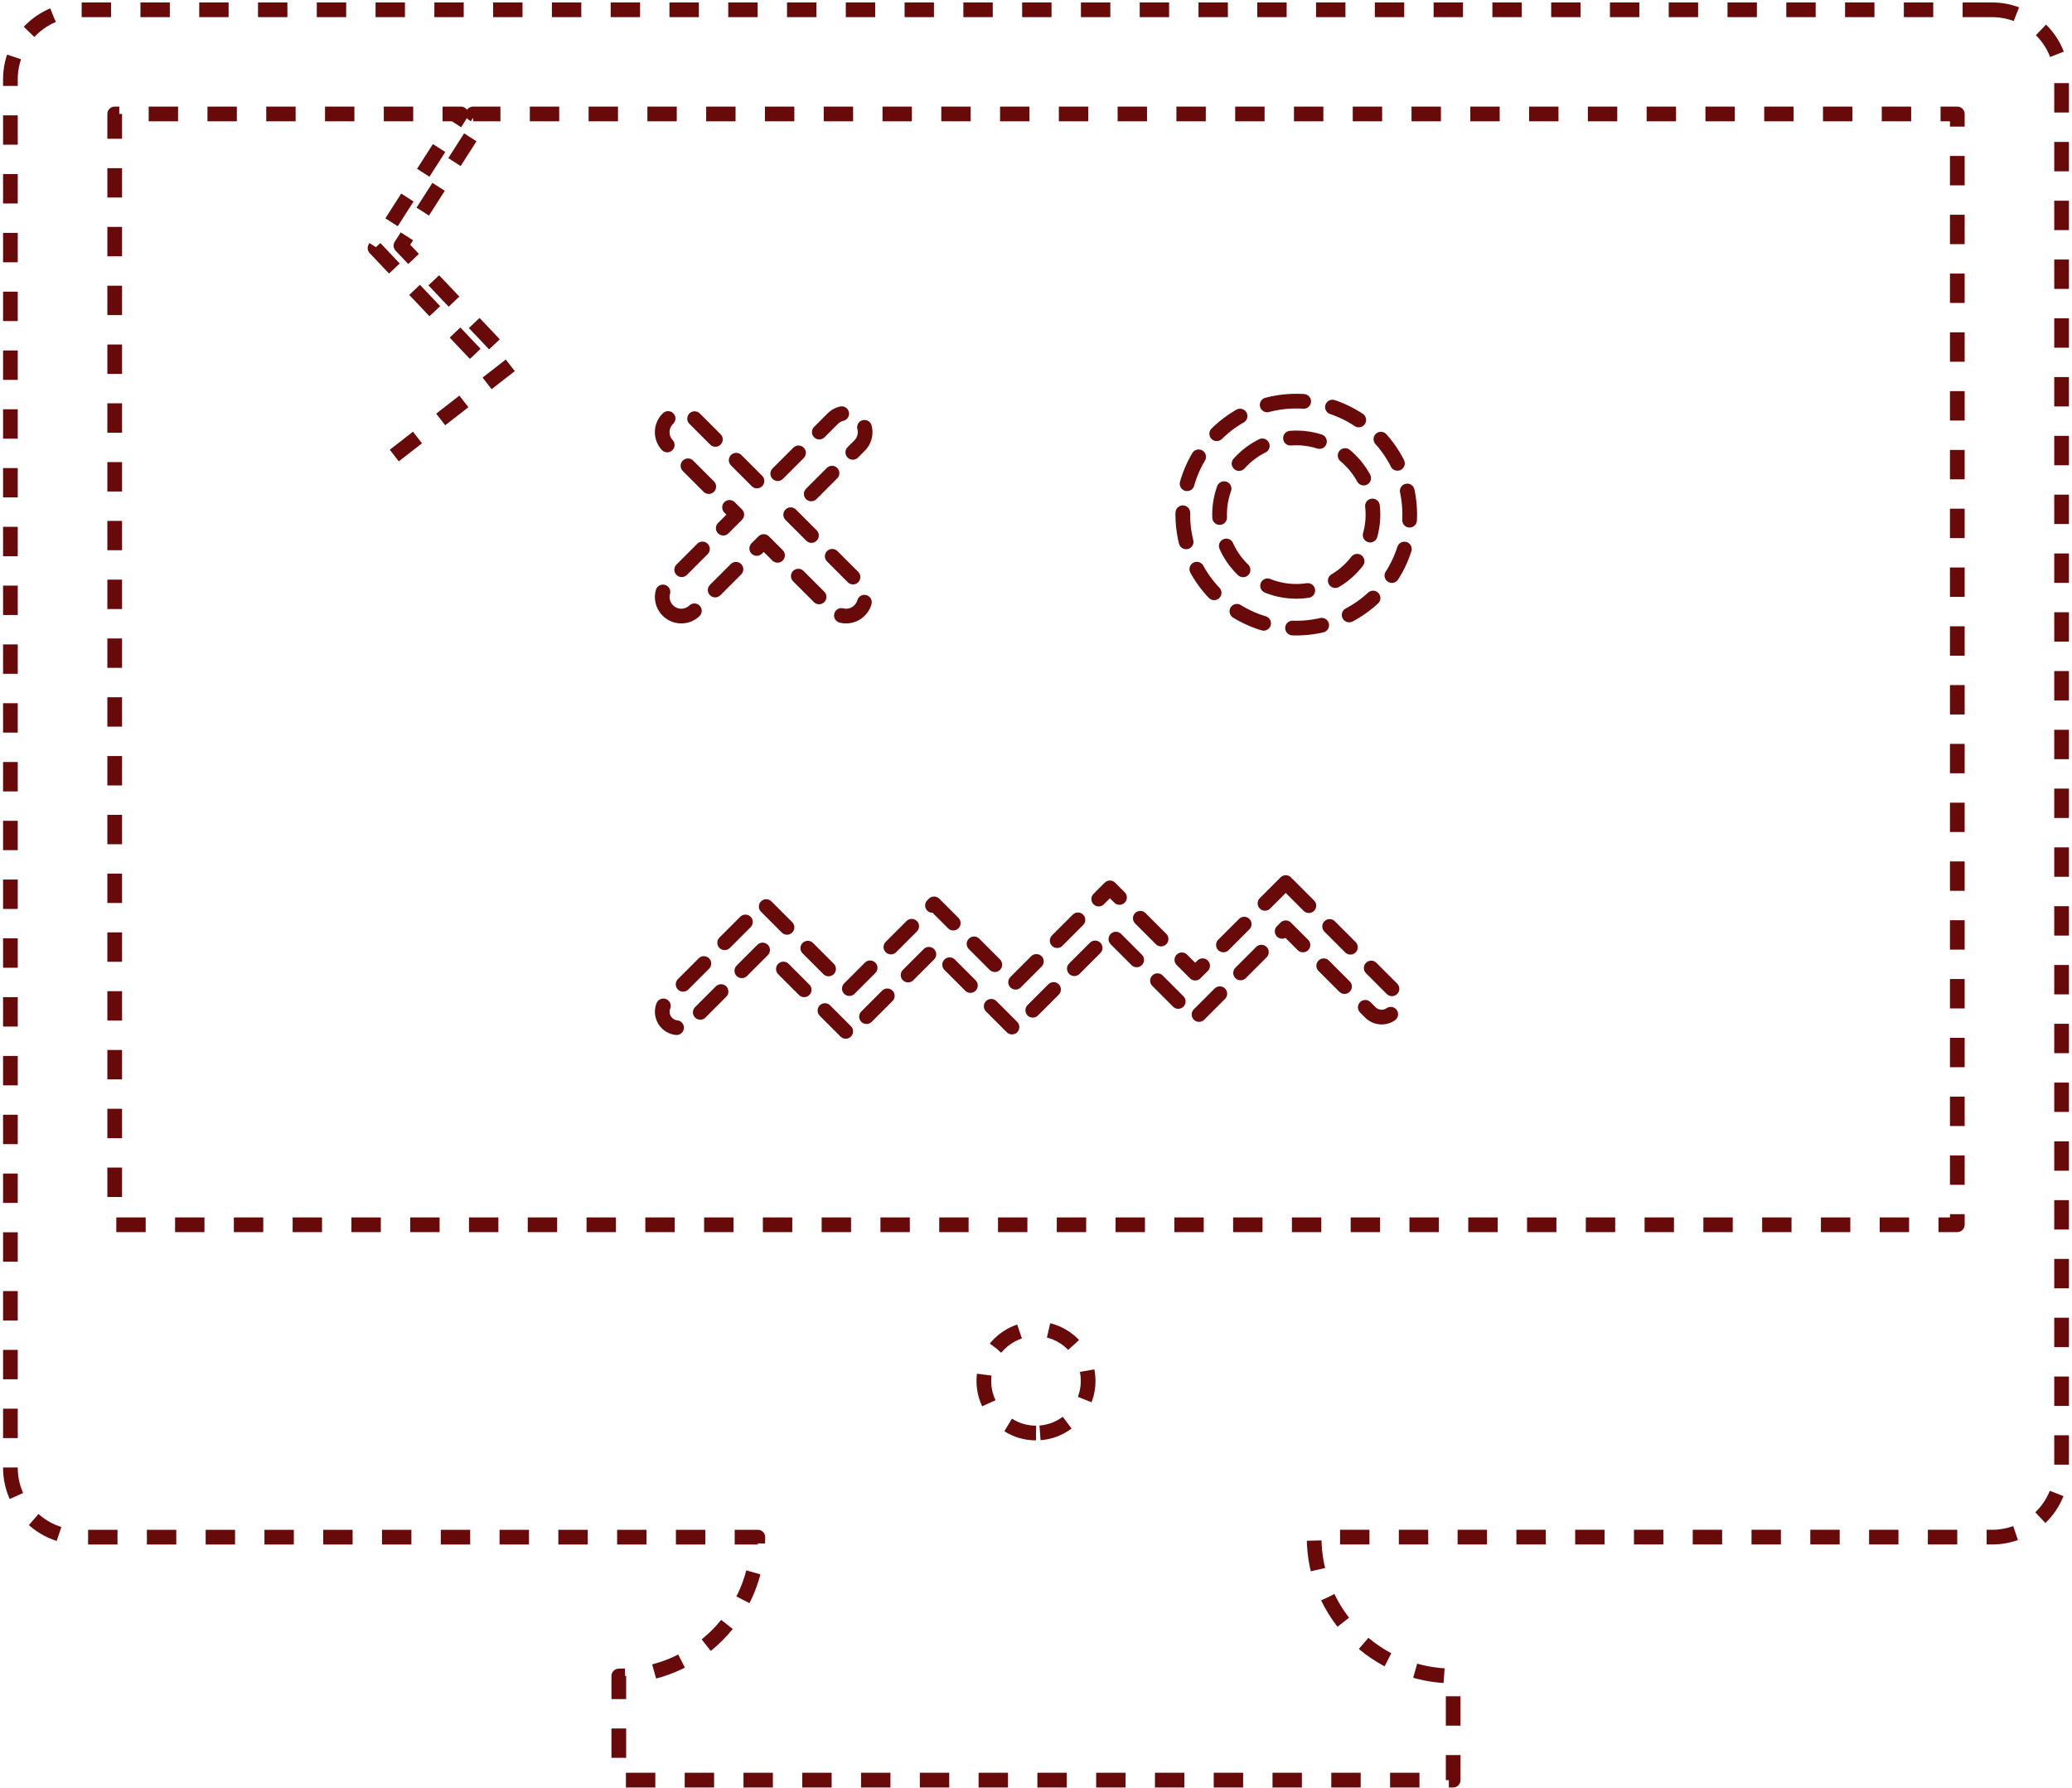 <svg width="423" height="365" viewBox="0 0 423 365" fill="none" xmlns="http://www.w3.org/2000/svg">
<path d="M80.493 92.985L104.651 74.2L81.854 50.139L98.344 24.39L96.582 23.26H399.586V249.994H399.578H23.418V23.256H94.094L76.561 50.637L98.433 73.727M406.672 2H16.32C8.482 2 2.125 8.344 2.125 16.17V299.59C2.125 307.417 8.482 313.761 16.32 313.761H154.72C154.72 329.414 142.011 342.102 126.329 342.102V363.357H296.667V342.097C280.993 342.097 268.276 329.414 268.276 313.757H406.676C414.519 313.757 420.875 307.413 420.875 299.586V16.17C420.871 8.344 414.515 2 406.672 2ZM211.498 292.505C205.619 292.505 200.854 287.748 200.854 281.882C200.854 276.011 205.619 271.25 211.498 271.25C217.377 271.25 222.143 276.011 222.143 281.882C222.143 287.748 217.377 292.505 211.498 292.505Z" stroke="#690A0A" stroke-width="3" stroke-linejoin="round" stroke-dasharray="6 6"/>
<path d="M136.341 124.613C137.099 125.371 138.092 125.752 139.084 125.752C140.077 125.752 141.069 125.371 141.827 124.613L155.909 110.531L169.992 124.613C170.75 125.371 171.742 125.752 172.735 125.752C173.727 125.752 174.719 125.371 175.477 124.613C176.997 123.097 176.997 120.639 175.477 119.123L161.395 105.041L175.477 90.959C176.997 89.443 176.997 86.985 175.477 85.469C173.961 83.949 171.503 83.949 169.988 85.469L155.905 99.551L141.823 85.469C140.307 83.949 137.849 83.949 136.333 85.469C134.813 86.985 134.813 89.443 136.333 90.959L150.415 105.041L136.333 119.123C134.821 120.639 134.821 123.097 136.341 124.613Z" stroke="#690A0A" stroke-width="3" stroke-linecap="round" stroke-linejoin="round" stroke-dasharray="6 6"/>
<path d="M264.629 81.876C251.853 81.876 241.468 92.269 241.468 105.041C241.468 117.813 251.861 128.21 264.629 128.21C277.405 128.21 287.798 117.813 287.798 105.041C287.798 92.269 277.4 81.876 264.629 81.876ZM264.629 120.706C255.99 120.706 248.976 113.68 248.976 105.045C248.976 96.406 255.998 89.388 264.629 89.388C273.267 89.388 280.29 96.41 280.29 105.045C280.29 113.675 273.263 120.706 264.629 120.706Z" stroke="#690A0A" stroke-width="3" stroke-linecap="round" stroke-linejoin="round" stroke-dasharray="6 6"/>
<path d="M262.489 180.147L244.001 198.639L226.59 181.232L207.005 200.817L190.687 184.498L173.279 201.905L155.872 184.498L136.157 204.213C134.884 205.481 134.884 207.55 136.157 208.827C137.43 210.1 139.499 210.1 140.772 208.827L155.868 193.731L173.275 211.139L190.682 193.731L207.001 210.05L226.59 190.465L243.993 207.868L262.485 189.376L279.758 206.65C281.035 207.927 283.104 207.927 284.373 206.65C285.65 205.377 285.65 203.308 284.373 202.035L262.489 180.147Z" stroke="#690A0A" stroke-width="3" stroke-linecap="round" stroke-linejoin="round" stroke-dasharray="6 6"/>
</svg>
